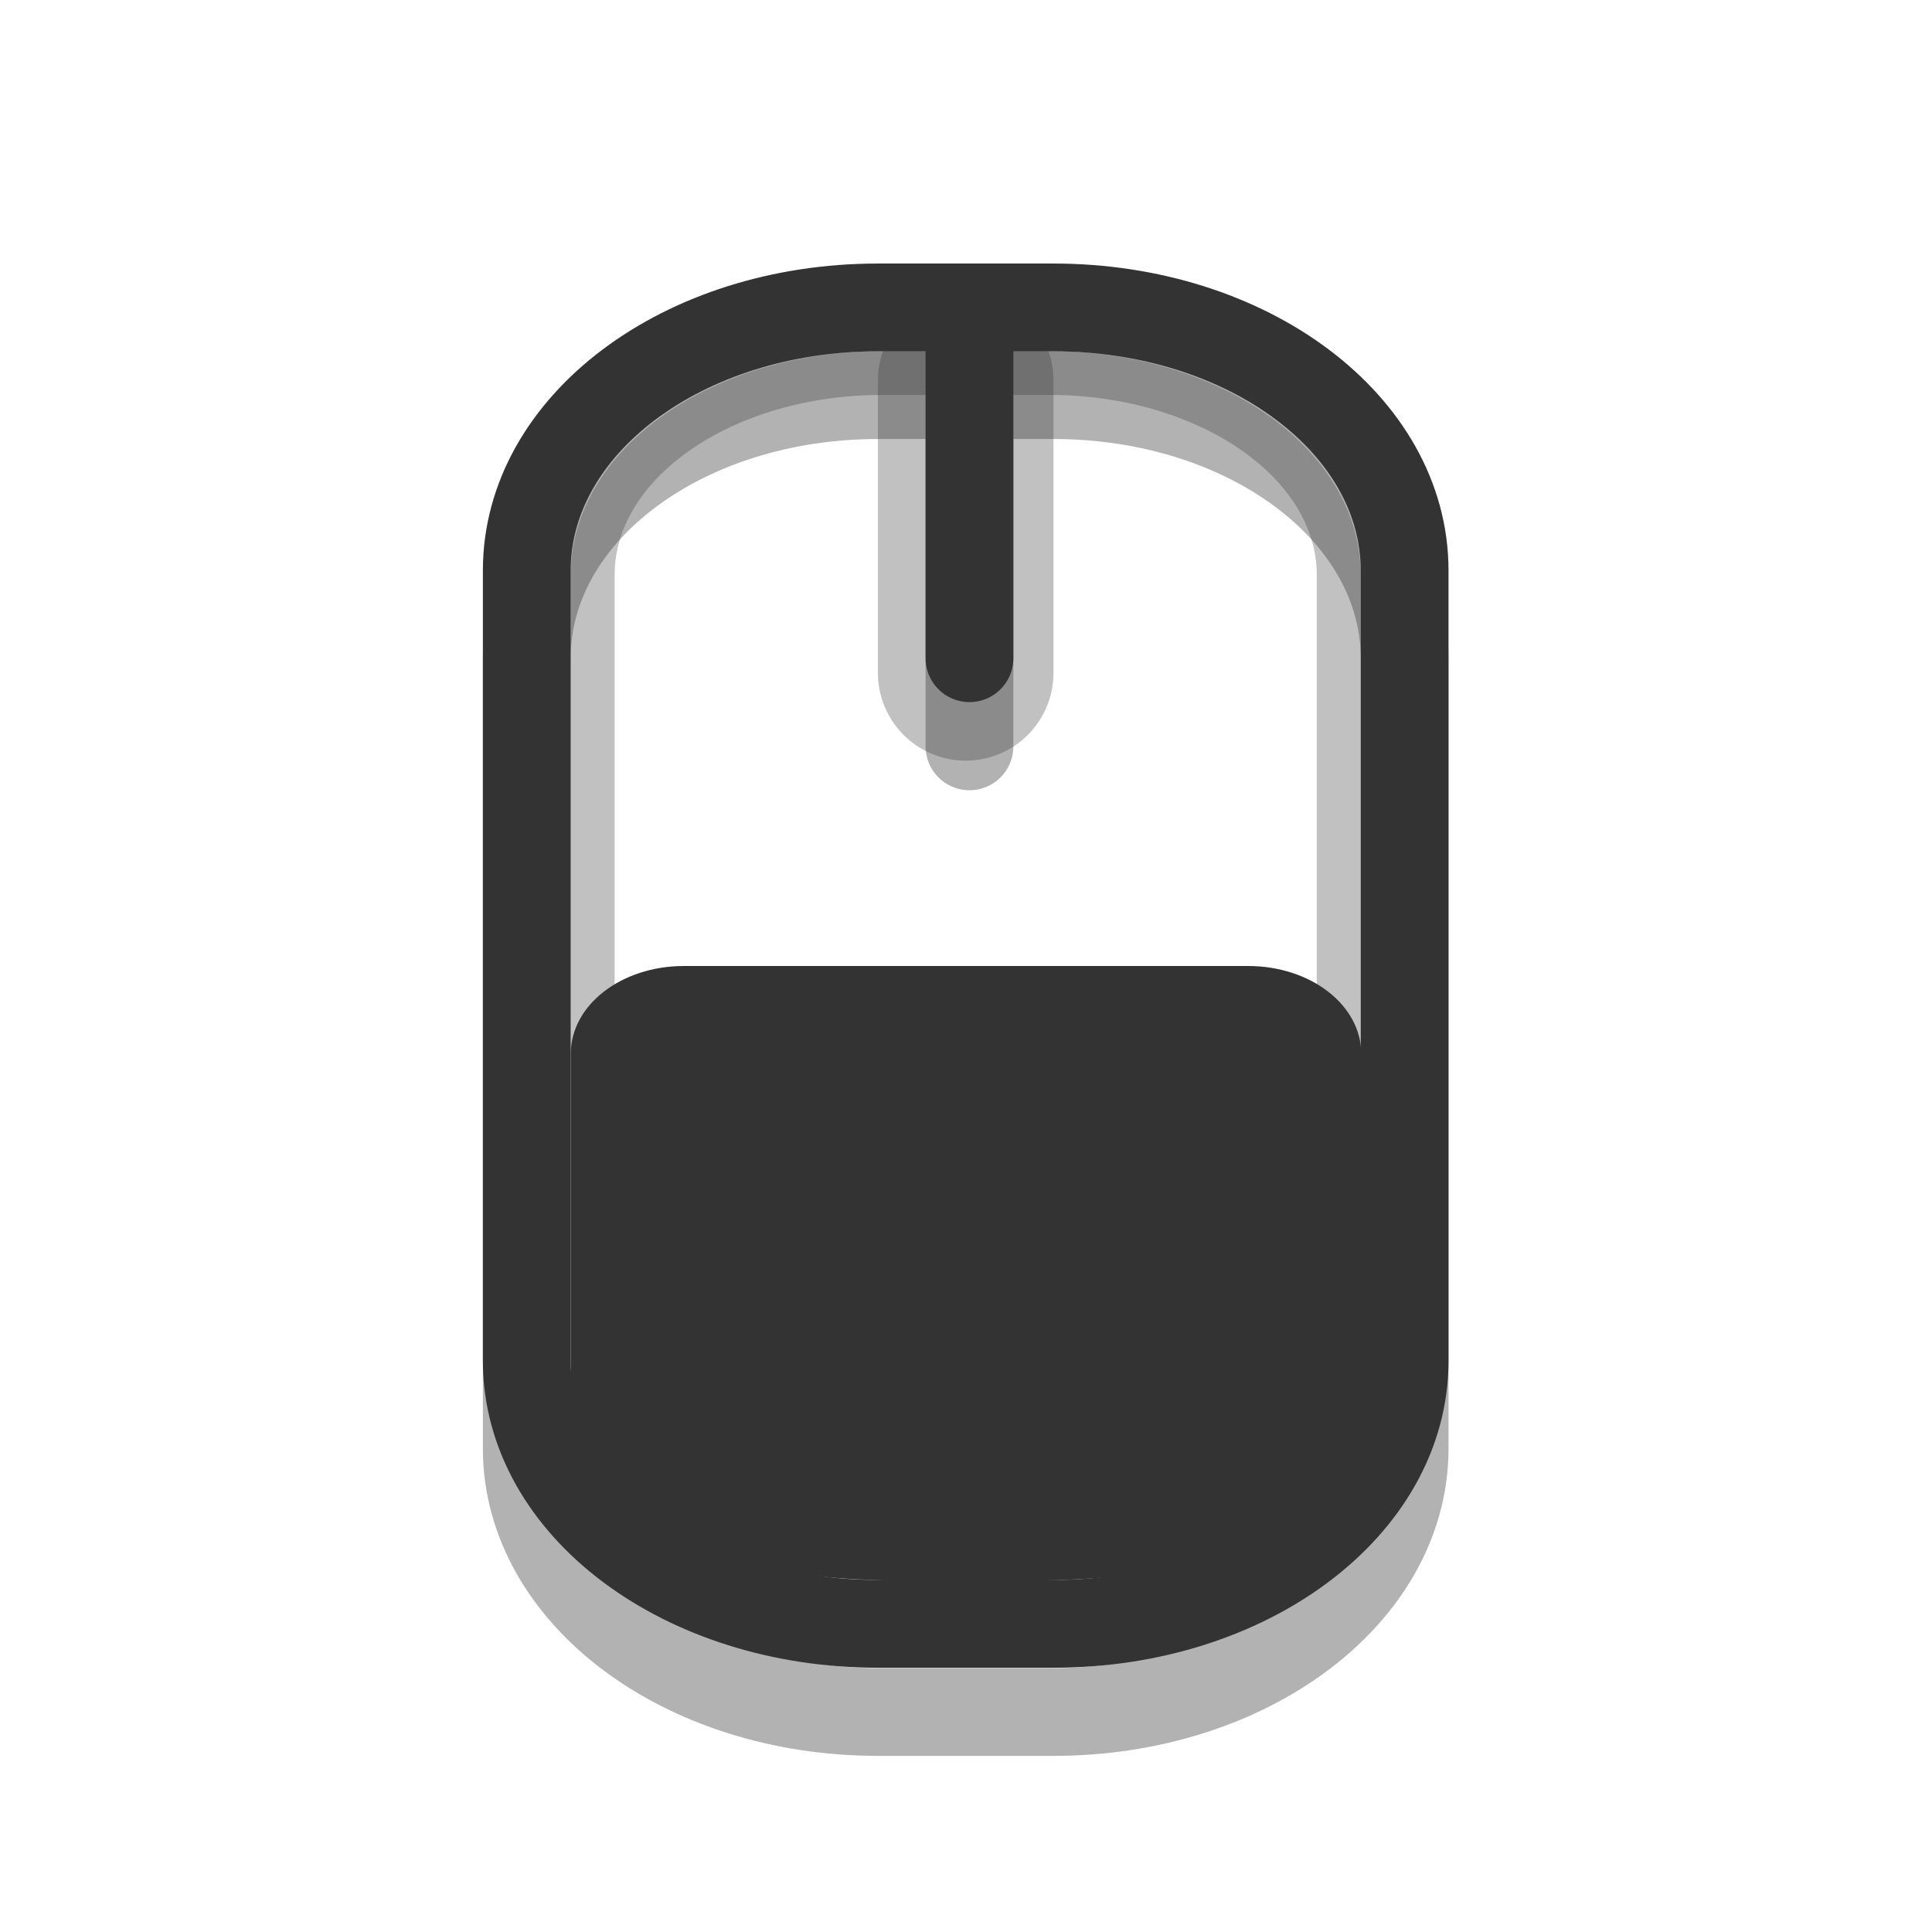 <svg xmlns="http://www.w3.org/2000/svg" width="16" height="16" viewBox="0 0 16 16">
 <g>
  <path d="M 6.501 4.501 L 8.499 4.501 C 10.717 4.501 12.5 5.838 12.5 7.498 L 12.5 16.5 C 12.5 18.16 10.717 19.502 8.499 19.502 L 6.501 19.502 C 4.283 19.502 2.5 18.16 2.5 16.5 L 2.5 7.498 C 2.5 5.838 4.283 4.501 6.501 4.501 Z M 7.543 4.501 L 7.543 8.502 " transform="matrix(0.727,0,0,0.727,2.545,0)" stroke-opacity="0.302" fill="none" stroke="#000000" stroke-linecap="round"/>
  <path d="M 7.5 4.334 L 7.5 7.665 " transform="matrix(0.727,0,0,0.727,2.545,0)" stroke-opacity="0.302" fill="none" stroke="#333333" stroke-linecap="round" stroke-width="2"/>
  <path d="M -15.453 3.251 L -6.547 3.251 C -5.28 3.251 -4.249 4.729 -4.249 6.549 L -4.249 8.451 C -4.249 10.271 -5.28 11.749 -6.547 11.749 L -15.453 11.749 C -16.72 11.749 -17.751 10.271 -17.751 8.451 L -17.751 6.549 C -17.751 4.729 -16.72 3.251 -15.453 3.251 Z " transform="matrix(0,-0.727,0.727,0,2.545,0)" stroke-opacity="0.302" fill="none" stroke="#333333" stroke-linecap="round" stroke-width="0.5"/>
  <path d="M 6.501 3.502 L 8.499 3.502 C 10.717 3.502 12.5 4.839 12.5 6.499 L 12.5 15.501 C 12.5 17.161 10.717 18.498 8.499 18.498 L 6.501 18.498 C 4.283 18.498 2.5 17.161 2.5 15.501 L 2.5 6.499 C 2.5 4.839 4.283 3.502 6.501 3.502 Z M 7.543 3.502 L 7.543 7.498 " transform="matrix(0.727,0,0,0.727,2.545,0)" fill="none" stroke="#333333" stroke-linecap="round"/>
  <path d="M 5.664 8 C 5.145 8 4.727 8.324 4.727 8.727 L 4.727 11.637 C 4.727 12.441 5.551 13.09 7.531 13.09 L 8.469 13.09 C 10.547 13.09 11.273 12.441 11.273 11.637 L 11.273 8.727 C 11.273 8.324 10.855 8 10.336 8 Z " fill="#333333" fill-rule="evenodd"/>
 </g>
</svg>
